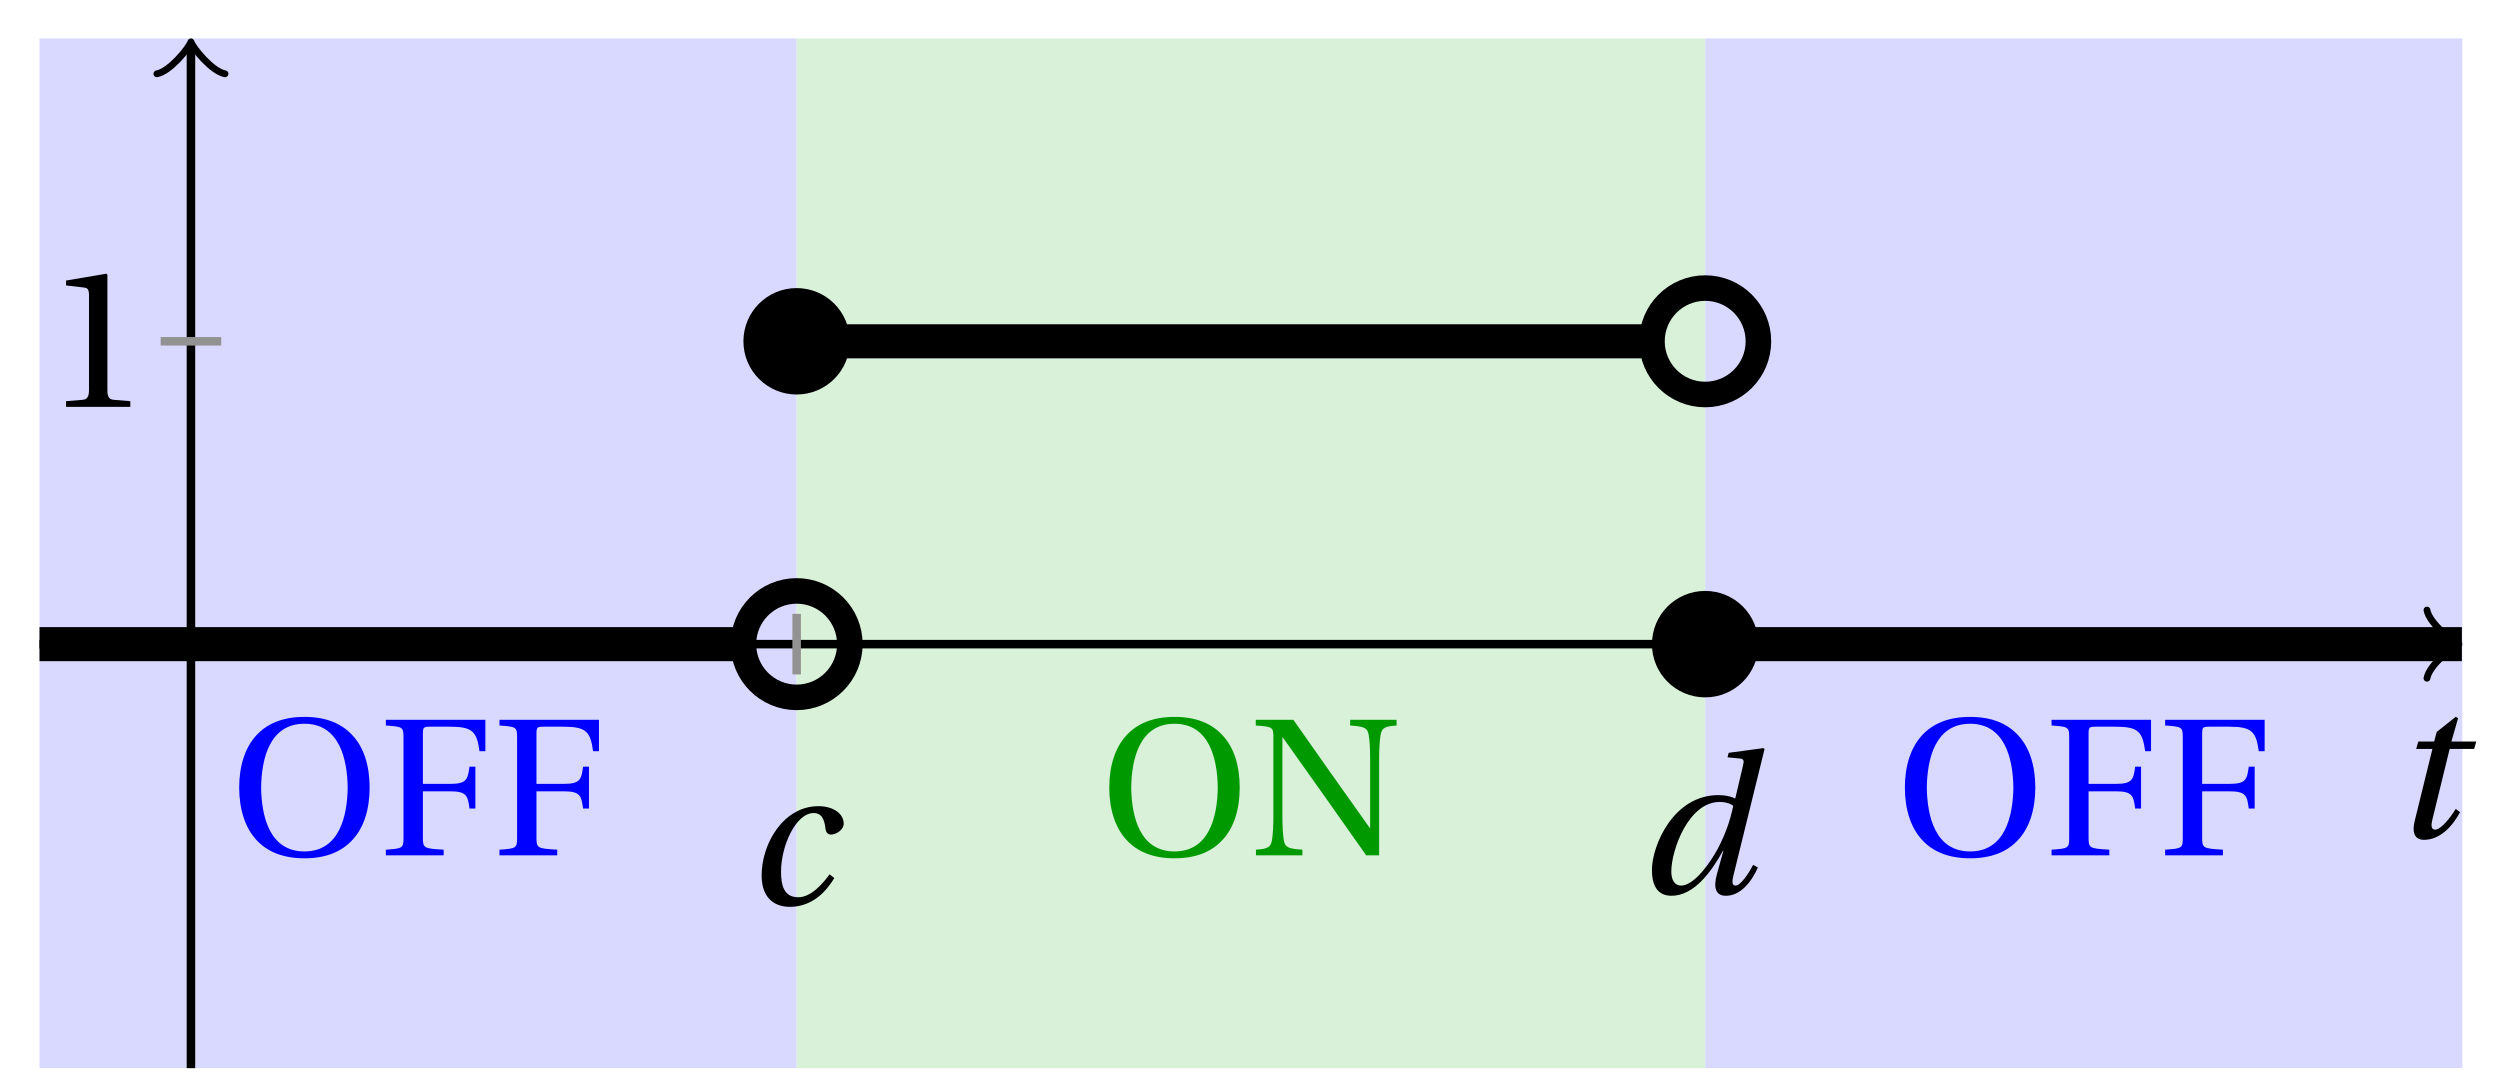 <svg xmlns="http://www.w3.org/2000/svg" xmlns:xlink="http://www.w3.org/1999/xlink" version="1.1" width="117" height="51" viewBox="0 0 117 51">
<defs>
<path id="font_1_1" d="M.428 .154C.394 .108 .335 .037 .268 .037 .195 .037 .18 .097 .18 .168 .18 .298 .255 .467 .347 .467 .379 .467 .401 .447 .407 .387 .409 .369 .418 .357 .436 .357 .46 .357 .5 .38 .5 .413 .5 .464 .446 .502 .371 .502 .193 .502 .081 .312 .081 .148 .081 .026 .154-.012 .224-.012 .298-.012 .383 .02 .452 .135L.428 .154Z"/>
<path id="font_1_2" d="M.171 .112C.171 .22 .258 .467 .418 .467 .449 .467 .475 .458 .487 .447 .472 .37 .439 .276 .388 .193 .34 .115 .274 .04 .221 .04 .189 .04 .171 .067 .171 .112M.464 .718 .458 .695 .518 .689C.542 .687 .544 .68 .536 .648L.498 .487 .496 .485C.477 .495 .446 .502 .412 .502 .179 .502 .072 .241 .072 .12 .072 .055 .091-.012 .172-.012 .287-.012 .376 .111 .435 .218H.437L.404 .099C.384 .028 .399-.013 .45-.012 .523-.012 .579 .056 .613 .132L.589 .146C.571 .111 .527 .04 .499 .04 .479 .04 .481 .063 .489 .095L.647 .737 .642 .742 .464 .718Z"/>
<path id="font_1_3" d="M.428 .452 .439 .49H.312L.346 .609 .334 .616 .237 .539 .224 .49H.143L.132 .452H.215L.125 .086C.11 .029 .122-.012 .172-.012 .252-.012 .316 .054 .356 .129L.334 .146C.311 .107 .26 .04 .229 .04 .208 .04 .208 .063 .214 .088L.303 .452H.428Z"/>
<path id="font_2_1" d="M.437 0V.029L.353 .036C.332 .038 .32 .046 .32 .085V.674L.315 .68 .109 .645V.62L.202 .609C.219 .607 .226 .599 .226 .57V.085C.226 .066 .223 .054 .217 .047 .212 .04 .204 .037 .193 .036L.109 .029V0H.437Z"/>
<path id="font_2_4" d="M.381 .672C.559 .672 .6 .493 .602 .346 .6 .199 .559 .02 .381 .02 .203 .02 .162 .199 .16 .346 .162 .493 .203 .672 .381 .672M.381 .707C.271 .707 .189 .673 .133 .61 .079 .55 .048 .459 .048 .346 .048 .234 .079 .142 .133 .082 .189 .019 .271-.015 .381-.015 .492-.015 .573 .019 .629 .082 .684 .142 .714 .234 .714 .346 .714 .459 .684 .55 .629 .61 .573 .673 .492 .707 .381 .707Z"/>
<path id="font_2_2" d="M.035 .692V.663C.123 .657 .125 .655 .125 .599V.093C.125 .037 .123 .035 .035 .029V0H.33V.029C.227 .035 .224 .037 .224 .093V.327H.364C.449 .327 .453 .303 .462 .239H.492V.453H.462C.453 .389 .449 .365 .364 .365H.224V.621C.224 .654 .228 .657 .261 .657H.36C.476 .657 .499 .634 .513 .532H.543V.692H.035Z"/>
<path id="font_2_3" d="M.034 .692V.663C.122 .657 .124 .655 .124 .599V.203C.124 .15 .122 .112 .117 .079 .111 .037 .087 .033 .035 .029V0H.272V.029C.207 .034 .183 .037 .177 .079 .172 .112 .17 .15 .17 .203V.602H.172C.315 .401 .457 .201 .598 0H.664V.489C.664 .542 .666 .58 .671 .613 .677 .655 .701 .659 .753 .663V.692H.516V.663C.581 .658 .605 .655 .611 .613 .616 .58 .618 .542 .618 .489V.138L.616 .14C.485 .324 .355 .508 .226 .692H.034Z"/>
</defs>
<path transform="matrix(1,0,0,-1,8.936,30.146)" d="M-7.087-19.843V28.347H28.347V-19.843ZM28.347 28.347" fill="#d9d9ff"/>
<path transform="matrix(1,0,0,-1,8.936,30.146)" d="M28.347-19.843V28.347H70.867V-19.843ZM70.867 28.347" fill="#d9f0d9"/>
<path transform="matrix(1,0,0,-1,8.936,30.146)" d="M70.867-19.843V28.347H106.301V-19.843ZM106.301 28.347" fill="#d9d9ff"/>
<use data-text="c" xlink:href="#font_1_1" transform="matrix(9.166,0,0,-9.166,34.902,42.33)"/>
<use data-text="d" xlink:href="#font_1_2" transform="matrix(9.166,0,0,-9.166,76.65,41.812)"/>
<path transform="matrix(1,0,0,-1,8.936,30.146)" stroke-width=".399" stroke-linecap="butt" stroke-miterlimit="10" stroke-linejoin="miter" fill="none" stroke="#000000" d="M-7.087 0H105.842"/>
<path transform="matrix(1,0,0,-1,114.778,30.146)" stroke-width=".319" stroke-linecap="round" stroke-linejoin="round" fill="none" stroke="#000000" d="M-1.196 1.594C-1.096 .996 0 .1 .299 0 0-.1-1.096-.996-1.196-1.594"/>
<path transform="matrix(1,0,0,-1,8.936,30.146)" stroke-width=".399" stroke-linecap="butt" stroke-miterlimit="10" stroke-linejoin="miter" fill="none" stroke="#000000" d="M0-19.843V27.889"/>
<path transform="matrix(0,-1,-1,-0,8.936,2.257)" stroke-width=".319" stroke-linecap="round" stroke-linejoin="round" fill="none" stroke="#000000" d="M-1.196 1.594C-1.096 .996 0 .1 .299 0 0-.1-1.096-.996-1.196-1.594"/>
<use data-text="t" xlink:href="#font_1_3" transform="matrix(9.166,0,0,-9.166,111.866,39.194)"/>
<path transform="matrix(1,0,0,-1,8.936,30.146)" stroke-width=".399" stroke-linecap="butt" stroke-miterlimit="10" stroke-linejoin="miter" fill="none" stroke="#929292" d="M28.347 1.417V-1.417"/>
<path transform="matrix(1,0,0,-1,8.936,30.146)" stroke-width=".399" stroke-linecap="butt" stroke-miterlimit="10" stroke-linejoin="miter" fill="none" stroke="#929292" d="M70.867 1.417V-1.417"/>
<path transform="matrix(1,0,0,-1,8.936,30.146)" stroke-width=".399" stroke-linecap="butt" stroke-miterlimit="10" stroke-linejoin="miter" fill="none" stroke="#929292" d="M1.417 14.173H-1.417"/>
<use data-text="1" xlink:href="#font_2_1" transform="matrix(9.166,0,0,-9.166,2.093,19.041)"/>
<path transform="matrix(1,0,0,-1,8.936,30.146)" stroke-width="1.594" stroke-linecap="butt" stroke-miterlimit="10" stroke-linejoin="miter" fill="none" stroke="#000000" d="M-7.087 0H-6.75-6.414-6.078-5.741-5.405-5.069-4.733-4.396-4.06-3.724-3.387-3.051-2.715-2.379-2.042-1.706-1.37-1.033-.697-.361-.024 .312 .648 .984 1.321 1.657 1.993 2.33 2.666 3.002 3.339 3.675 4.011 4.347 4.684 5.02 5.356 5.693 6.029 6.365 6.702 7.038 7.374 7.71 8.047 8.383 8.719 9.056 9.392 9.728 10.065 10.401 10.737 11.073 11.41 11.746 12.082 12.419 12.755 13.091 13.427 13.764 14.1 14.436 14.773 15.109 15.445 15.782 16.118 16.454 16.79 17.127 17.463 17.799 18.136 18.472 18.808 19.145 19.481 19.817 20.153 20.49 20.826 21.162 21.499 21.835 22.171 22.508 22.844 23.18 23.516 23.853 24.189 24.525 24.862 25.198 25.534 25.871 26.207"/>
<path transform="matrix(1,0,0,-1,8.936,30.146)" stroke-width="1.594" stroke-linecap="butt" stroke-miterlimit="10" stroke-linejoin="miter" fill="none" stroke="#000000" d="M28.347 14.173H28.755 29.163 29.57 29.978 30.386 30.794 31.202 31.61 32.018 32.426 32.834 33.241 33.649 34.057 34.465 34.873 35.281 35.689 36.097 36.504 36.912 37.32 37.728 38.136 38.544 38.952 39.36 39.768 40.175 40.583 40.991 41.399 41.807 42.215 42.623 43.031 43.438 43.846 44.254 44.662 45.07 45.478 45.886 46.294 46.702 47.109 47.517 47.925 48.333 48.741 49.149 49.557 49.965 50.373 50.78 51.188 51.596 52.004 52.412 52.82 53.228 53.636 54.043 54.451 54.859 55.267 55.675 56.083 56.491 56.899 57.306 57.714 58.122 58.53 58.938 59.346 59.754 60.162 60.57 60.977 61.385 61.793 62.201 62.609 63.017 63.425 63.833 64.241 64.648 65.056 65.464 65.872 66.28 66.688 67.096 67.504 67.911 68.319 68.727"/>
<path transform="matrix(1,0,0,-1,8.936,30.146)" stroke-width="1.594" stroke-linecap="butt" stroke-miterlimit="10" stroke-linejoin="miter" fill="none" stroke="#000000" d="M70.867 0H71.225 71.582 71.94 72.298 72.656 73.013 73.371 73.729 74.086 74.444 74.802 75.16 75.517 75.875 76.233 76.59 76.948 77.306 77.663 78.021 78.379 78.737 79.094 79.452 79.81 80.167 80.525 80.883 81.241 81.598 81.956 82.314 82.671 83.029 83.387 83.745 84.102 84.46 84.818 85.175 85.533 85.891 86.248 86.606 86.964 87.322 87.679 88.037 88.395 88.752 89.11 89.468 89.826 90.183 90.541 90.899 91.256 91.614 91.972 92.33 92.687 93.045 93.403 93.76 94.118 94.476 94.834 95.191 95.549 95.907 96.264 96.622 96.98 97.337 97.695 98.053 98.411 98.768 99.126 99.484 99.841 100.199 100.557 100.915 101.272 101.63 101.988 102.345 102.703 103.061 103.419 103.776 104.134 104.492 104.849 105.207 105.565 105.922 106.28"/>
<path transform="matrix(1,0,0,-1,8.936,30.146)" stroke-width="1.196" stroke-linecap="butt" stroke-miterlimit="10" stroke-linejoin="miter" fill="none" stroke="#000000" d="M30.837 0C30.837 1.376 29.722 2.491 28.347 2.491 26.971 2.491 25.856 1.376 25.856 0 25.856-1.376 26.971-2.491 28.347-2.491 29.722-2.491 30.837-1.376 30.837 0ZM28.347 0"/>
<path transform="matrix(1,0,0,-1,8.936,30.146)" d="M30.837 14.173C30.837 15.549 29.722 16.664 28.347 16.664 26.971 16.664 25.856 15.549 25.856 14.173 25.856 12.798 26.971 11.683 28.347 11.683 29.722 11.683 30.837 12.798 30.837 14.173ZM28.347 14.173"/>
<path transform="matrix(1,0,0,-1,8.936,30.146)" stroke-width="1.196" stroke-linecap="butt" stroke-miterlimit="10" stroke-linejoin="miter" fill="none" stroke="#000000" d="M73.358 14.173C73.358 15.549 72.243 16.664 70.867 16.664 69.491 16.664 68.376 15.549 68.376 14.173 68.376 12.798 69.491 11.683 70.867 11.683 72.243 11.683 73.358 12.798 73.358 14.173ZM70.867 14.173"/>
<path transform="matrix(1,0,0,-1,8.936,30.146)" d="M73.358 0C73.358 1.376 72.243 2.491 70.867 2.491 69.491 2.491 68.376 1.376 68.376 0 68.376-1.376 69.491-2.491 70.867-2.491 72.243-2.491 73.358-1.376 73.358 0ZM70.867 0"/>
<use data-text="O" xlink:href="#font_2_4" transform="matrix(9.166,0,0,-9.166,10.754,40.031)" fill="#0000ff"/>
<use data-text="F" xlink:href="#font_2_2" transform="matrix(9.166,0,0,-9.166,17.738,40.031)" fill="#0000ff"/>
<use data-text="F" xlink:href="#font_2_2" transform="matrix(9.166,0,0,-9.166,23.054,40.031)" fill="#0000ff"/>
<use data-text="O" xlink:href="#font_2_4" transform="matrix(9.166,0,0,-9.166,51.474,40.031)" fill="#009900"/>
<use data-text="N" xlink:href="#font_2_3" transform="matrix(9.166,0,0,-9.166,58.458,40.031)" fill="#009900"/>
<use data-text="O" xlink:href="#font_2_4" transform="matrix(9.166,0,0,-9.166,88.708,40.031)" fill="#0000ff"/>
<use data-text="F" xlink:href="#font_2_2" transform="matrix(9.166,0,0,-9.166,95.692,40.031)" fill="#0000ff"/>
<use data-text="F" xlink:href="#font_2_2" transform="matrix(9.166,0,0,-9.166,101.008,40.031)" fill="#0000ff"/>
</svg>
